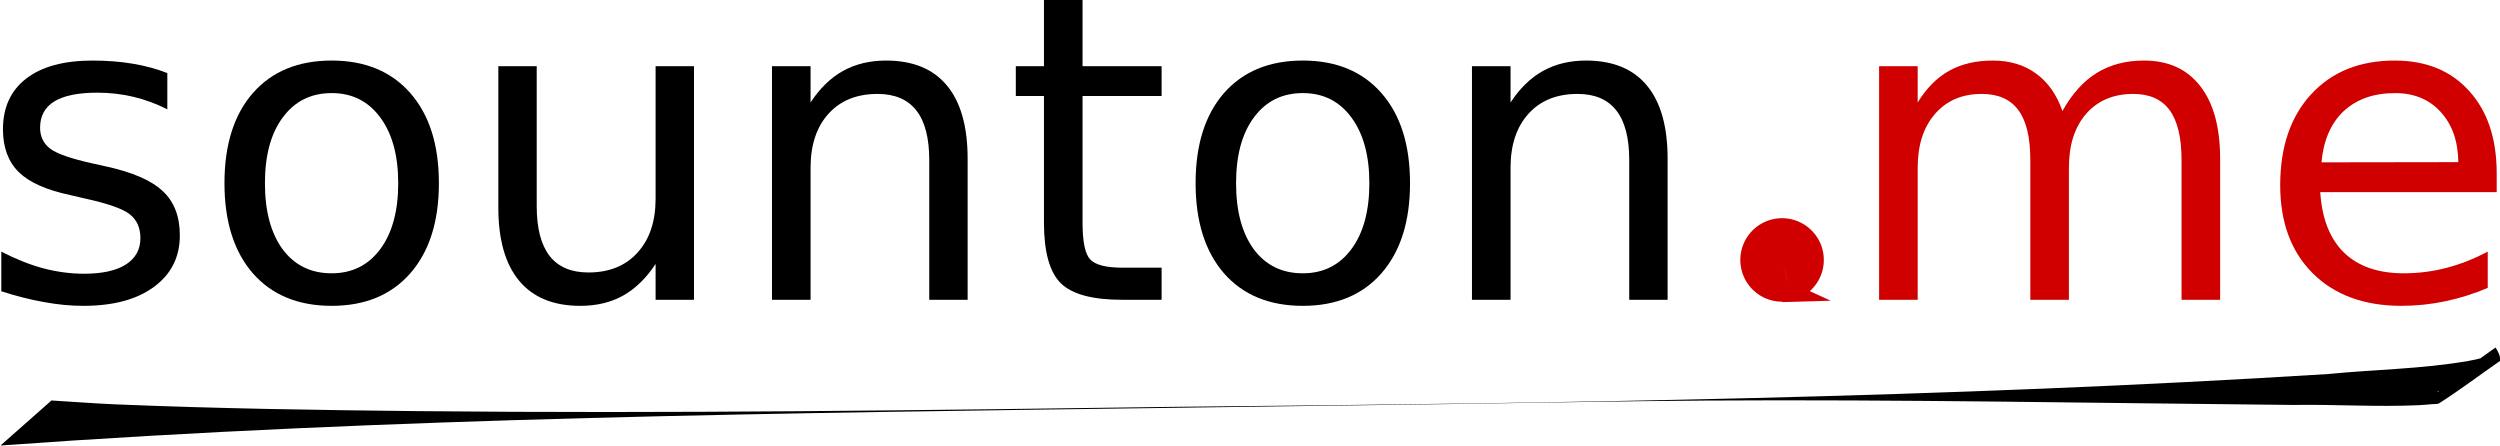 <?xml version="1.0" encoding="UTF-8" standalone="no"?>
<!-- Created with Inkscape (http://www.inkscape.org/) -->

<svg
   xmlns:dc="http://purl.org/dc/elements/1.1/"
   xmlns:cc="http://creativecommons.org/ns#"
   xmlns:rdf="http://www.w3.org/1999/02/22-rdf-syntax-ns#"
   xmlns:svg="http://www.w3.org/2000/svg"
   xmlns="http://www.w3.org/2000/svg"
   xmlns:sodipodi="http://sodipodi.sourceforge.net/DTD/sodipodi-0.dtd"
   xmlns:inkscape="http://www.inkscape.org/namespaces/inkscape"
   width="395.724mm"
   height="70.55mm"
   viewBox="0 0 1402.17 249.982"
   id="svg2"
   version="1.1"
   inkscape:version="0.91 r13725"
   sodipodi:docname="sounton.me.svg">
  <defs
     id="defs4" />
  <sodipodi:namedview
     id="base"
     pagecolor="#ffffff"
     bordercolor="#666666"
     borderopacity="1.0"
     inkscape:pageopacity="0.0"
     inkscape:pageshadow="2"
     inkscape:zoom="0.36951923"
     inkscape:cx="958.93853"
     inkscape:cy="-437.29006"
     inkscape:document-units="px"
     inkscape:current-layer="g3487"
     showgrid="false"
     fit-margin-top="0"
     fit-margin-left="0"
     fit-margin-right="0"
     fit-margin-bottom="0"
     inkscape:window-width="1366"
     inkscape:window-height="704"
     inkscape:window-x="0"
     inkscape:window-y="27"
     inkscape:window-maximized="1" />
  <g
     inkscape:label="Calque 1"
     inkscape:groupmode="layer"
     id="layer1"
     transform="translate(-2196.857,-464.207)">
    <flowRoot
       xml:space="preserve"
       id="flowRoot3342"
       style="font-style:normal;font-weight:normal;font-size:12px;line-height:125%;font-family:Sans;letter-spacing:0px;word-spacing:0px;fill:#000000;fill-opacity:1;stroke:none;stroke-width:1px;stroke-linecap:butt;stroke-linejoin:miter;stroke-opacity:1"><flowRegion
         id="flowRegion3344"><rect
           id="rect3346"
           width="2034.286"
           height="1274.286"
           x="-591.429"
           y="1095.219" /></flowRegion><flowPara
         id="flowPara3348" /></flowRoot>    <g
       id="g3416"
       transform="matrix(2.662,0,0,2.662,4555.028,-214.691)">
      <g
         id="g3478">
        <g
           id="g3446">
          <g
             id="g3487">
            <g
               inkscape:transform-center-x="6574.2857"
               inkscape:transform-center-y="-2688.5714"
               style="font-style:normal;font-weight:normal;font-size:205.199px;line-height:125%;font-family:Sans;letter-spacing:0px;word-spacing:0px;fill:#9acd32;fill-opacity:1;stroke:none;stroke-width:1px;stroke-linecap:butt;stroke-linejoin:miter;stroke-opacity:1"
               id="text3336">
              <path
                 d="m -850.612,270.428 0,7.647 q -3.428,-1.758 -7.119,-2.637 -3.691,-0.879 -7.647,-0.879 -6.021,0 -9.053,1.846 -2.988,1.846 -2.988,5.537 0,2.813 2.153,4.439 2.153,1.582 8.657,3.032 l 2.769,0.615 q 8.613,1.846 12.217,5.23 3.648,3.34 3.648,9.361 0,6.856 -5.449,10.855 -5.405,3.999 -14.898,3.999 -3.955,0 -8.262,-0.791 -4.263,-0.747 -9.009,-2.285 l 0,-8.35 q 4.482,2.329 8.833,3.516 4.351,1.143 8.613,1.143 5.713,0 8.789,-1.934 3.076,-1.978 3.076,-5.537 0,-3.296 -2.241,-5.054 -2.197,-1.758 -9.712,-3.384 l -2.813,-0.659 q -7.515,-1.582 -10.855,-4.834 -3.34,-3.296 -3.34,-9.009 0,-6.943 4.922,-10.723 4.922,-3.779 13.975,-3.779 4.482,0 8.438,0.659 3.955,0.659 7.295,1.978 z"
                 style="fill:#000000"
                 id="path4189" />
              <path
                 d="m -815.983,274.647 q -6.504,0 -10.283,5.098 -3.779,5.054 -3.779,13.887 0,8.833 3.735,13.931 3.779,5.054 10.327,5.054 6.46,0 10.239,-5.098 3.779,-5.098 3.779,-13.887 0,-8.745 -3.779,-13.843 -3.779,-5.142 -10.239,-5.142 z m 0,-6.856 q 10.547,0 16.568,6.856 6.021,6.856 6.021,18.985 0,12.085 -6.021,18.985 -6.021,6.856 -16.568,6.856 -10.591,0 -16.612,-6.856 -5.977,-6.9 -5.977,-18.985 0,-12.129 5.977,-18.985 6.021,-6.856 16.612,-6.856 z"
                 style="fill:#000000"
                 id="path4191" />
              <path
                 d="m -780.87,298.774 0,-29.795 8.086,0 0,29.488 q 0,6.987 2.725,10.503 2.725,3.472 8.174,3.472 6.548,0 10.327,-4.175 3.823,-4.175 3.823,-11.382 l 0,-27.906 8.086,0 0,49.22 -8.086,0 0,-7.559 q -2.944,4.483 -6.856,6.68 -3.867,2.153 -9.009,2.153 -8.482,0 -12.876,-5.274 -4.395,-5.274 -4.395,-15.425 z m 20.347,-30.982 0,0 z"
                 style="fill:#000000"
                 id="path4193" />
              <path
                 d="m -681.991,288.49 0,29.708 -8.086,0 0,-29.444 q 0,-6.987 -2.725,-10.459 -2.725,-3.472 -8.174,-3.472 -6.548,0 -10.327,4.175 -3.779,4.175 -3.779,11.382 l 0,27.818 -8.13,0 0,-49.22 8.13,0 0,7.647 q 2.9,-4.439 6.812,-6.636 3.955,-2.197 9.097,-2.197 8.482,0 12.832,5.274 4.351,5.23 4.351,15.425 z"
                 style="fill:#000000"
                 id="path4195" />
              <path
                 d="m -657.777,255.003 0,13.975 16.656,0 0,6.284 -16.656,0 0,26.719 q 0,6.021 1.626,7.735 1.67,1.714 6.724,1.714 l 8.306,0 0,6.768 -8.306,0 q -9.361,0 -12.92,-3.472 -3.56,-3.516 -3.56,-12.744 l 0,-26.719 -5.933,0 0,-6.284 5.933,0 0,-13.975 8.13,0 z"
                 style="fill:#000000"
                 id="path4197" />
              <path
                 d="m -611.369,274.647 q -6.504,0 -10.283,5.098 -3.779,5.054 -3.779,13.887 0,8.833 3.735,13.931 3.779,5.054 10.327,5.054 6.46,0 10.239,-5.098 3.779,-5.098 3.779,-13.887 0,-8.745 -3.779,-13.843 -3.779,-5.142 -10.239,-5.142 z m 0,-6.856 q 10.547,0 16.568,6.856 6.021,6.856 6.021,18.985 0,12.085 -6.021,18.985 -6.021,6.856 -16.568,6.856 -10.591,0 -16.612,-6.856 -5.977,-6.9 -5.977,-18.985 0,-12.129 5.977,-18.985 6.021,-6.856 16.612,-6.856 z"
                 style="fill:#000000"
                 id="path4199" />
              <path
                 d="m -534.508,288.49 0,29.708 -8.086,0 0,-29.444 q 0,-6.987 -2.725,-10.459 -2.725,-3.472 -8.174,-3.472 -6.548,0 -10.327,4.175 -3.779,4.175 -3.779,11.382 l 0,27.818 -8.13,0 0,-49.22 8.13,0 0,7.647 q 2.9,-4.439 6.812,-6.636 3.955,-2.197 9.097,-2.197 8.482,0 12.832,5.274 4.351,5.23 4.351,15.425 z"
                 style="fill:#000000"
                 id="path4201" />
              <path
                 d="m -451.318,278.427 q 3.032,-5.449 7.251,-8.042 4.219,-2.593 9.932,-2.593 7.691,0 11.865,5.405 4.175,5.361 4.175,15.293 l 0,29.708 -8.13,0 0,-29.444 q 0,-7.075 -2.505,-10.503 -2.505,-3.428 -7.647,-3.428 -6.284,0 -9.932,4.175 -3.648,4.175 -3.648,11.382 l 0,27.818 -8.13,0 0,-29.444 q 0,-7.119 -2.505,-10.503 -2.505,-3.428 -7.735,-3.428 -6.196,0 -9.844,4.219 -3.648,4.175 -3.648,11.338 l 0,27.818 -8.13,0 0,-49.22 8.13,0 0,7.647 q 2.769,-4.526 6.636,-6.68 3.867,-2.153 9.185,-2.153 5.361,0 9.097,2.725 3.779,2.725 5.581,7.91 z"
                 style="fill:#d00000"
                 id="path4203" />
              <path
                 d="m -359.822,291.567 0,3.955 -37.178,0 q 0.527,8.35 5.01,12.744 4.526,4.351 12.569,4.351 4.658,0 9.009,-1.143 4.395,-1.143 8.701,-3.428 l 0,7.647 q -4.351,1.846 -8.921,2.813 -4.57,0.967 -9.273,0.967 -11.778,0 -18.677,-6.856 -6.856,-6.856 -6.856,-18.545 0,-12.085 6.504,-19.161 6.548,-7.119 17.622,-7.119 9.932,0 15.689,6.416 5.801,6.372 5.801,17.359 z m -8.086,-2.373 q -0.088,-6.636 -3.735,-10.591 -3.604,-3.955 -9.58,-3.955 -6.768,0 -10.855,3.823 -4.043,3.823 -4.658,10.767 l 28.829,-0.044 z"
                 style="fill:#d00000"
                 id="path4205" />
            </g>
            <path
               inkscape:connector-curvature="0"
               d="m -875.024,339.411 c 4.541,0.274 9.079,0.633 13.623,0.823 20.787,0.869 42.713,1.209 63.362,1.419 53.715,0.548 107.408,-0.189 161.119,-0.922 80.561,-0.745 161.13,-1.871 241.594,-6.892 9.813,-0.97 19.706,-1.053 29.466,-2.744 1.132,-0.196 2.259,-0.448 3.374,-0.754 0.584,-0.16 2.226,-1.015 1.715,-0.643 -3.778,2.747 -7.703,5.199 -11.554,7.799 0.431,0.141 0.299,0.163 -0.04,-0.462 0,0 12.299,-8.785 12.299,-8.785 l 0,0 c 0.532,0.881 1.014,1.647 0.978,2.801 -4.264,2.97 -8.441,6.123 -12.793,8.909 -0.432,0.277 -0.972,0.167 -1.462,0.217 -0.968,0.098 -1.938,0.182 -2.91,0.226 -8.806,0.4 -17.616,-0.191 -26.423,-0.052 -41.301,-0.375 -82.609,-1.188 -123.911,-0.923 -17.6,0.113 -35.198,0.48 -52.797,0.72 -19.256,0.263 -38.512,0.525 -57.768,0.788 -82.886,1.131 -165.847,1.981 -248.608,7.962 0,0 10.736,-9.489 10.736,-9.489 z"
               id="path3438"
               style="opacity:1;fill:#000000;fill-opacity:1;fill-rule:nonzero;stroke:#000000;stroke-width:0;stroke-miterlimit:4;stroke-dasharray:none;stroke-opacity:1" />
            <g
               id="g4164"
               transform="matrix(0.813,0,0,0.813,-94.145,58.987)">
              <path
                 style="opacity:1;fill:#d00000;fill-opacity:1;fill-rule:nonzero;stroke:#000000;stroke-width:0;stroke-miterlimit:4;stroke-dasharray:none;stroke-opacity:1"
                 inkscape:transform-center-x="1.3091987e-05"
                 inkscape:transform-center-y="-68.168854"
                 d="m -509.224,318.967 a 10.817,10.817 0 0 1 -13.22,-7.685 10.817,10.817 0 0 1 7.674,-13.227 10.817,10.817 0 0 1 13.233,7.663 10.817,10.817 0 0 1 -7.651,13.239 l -2.8,-10.449 z"
                 id="path3467"
                 inkscape:connector-curvature="0" />
              <path
                 inkscape:connector-curvature="0"
                 id="path3362"
                 d="m -511.968,319.43 12.578,-0.359 -12.578,-5.75 z"
                 style="fill:#d00000;fill-opacity:1;fill-rule:evenodd;stroke:none;stroke-width:0.376px;stroke-linecap:butt;stroke-linejoin:miter;stroke-opacity:1" />
            </g>
          </g>
        </g>
      </g>
    </g>
  </g>
</svg>
